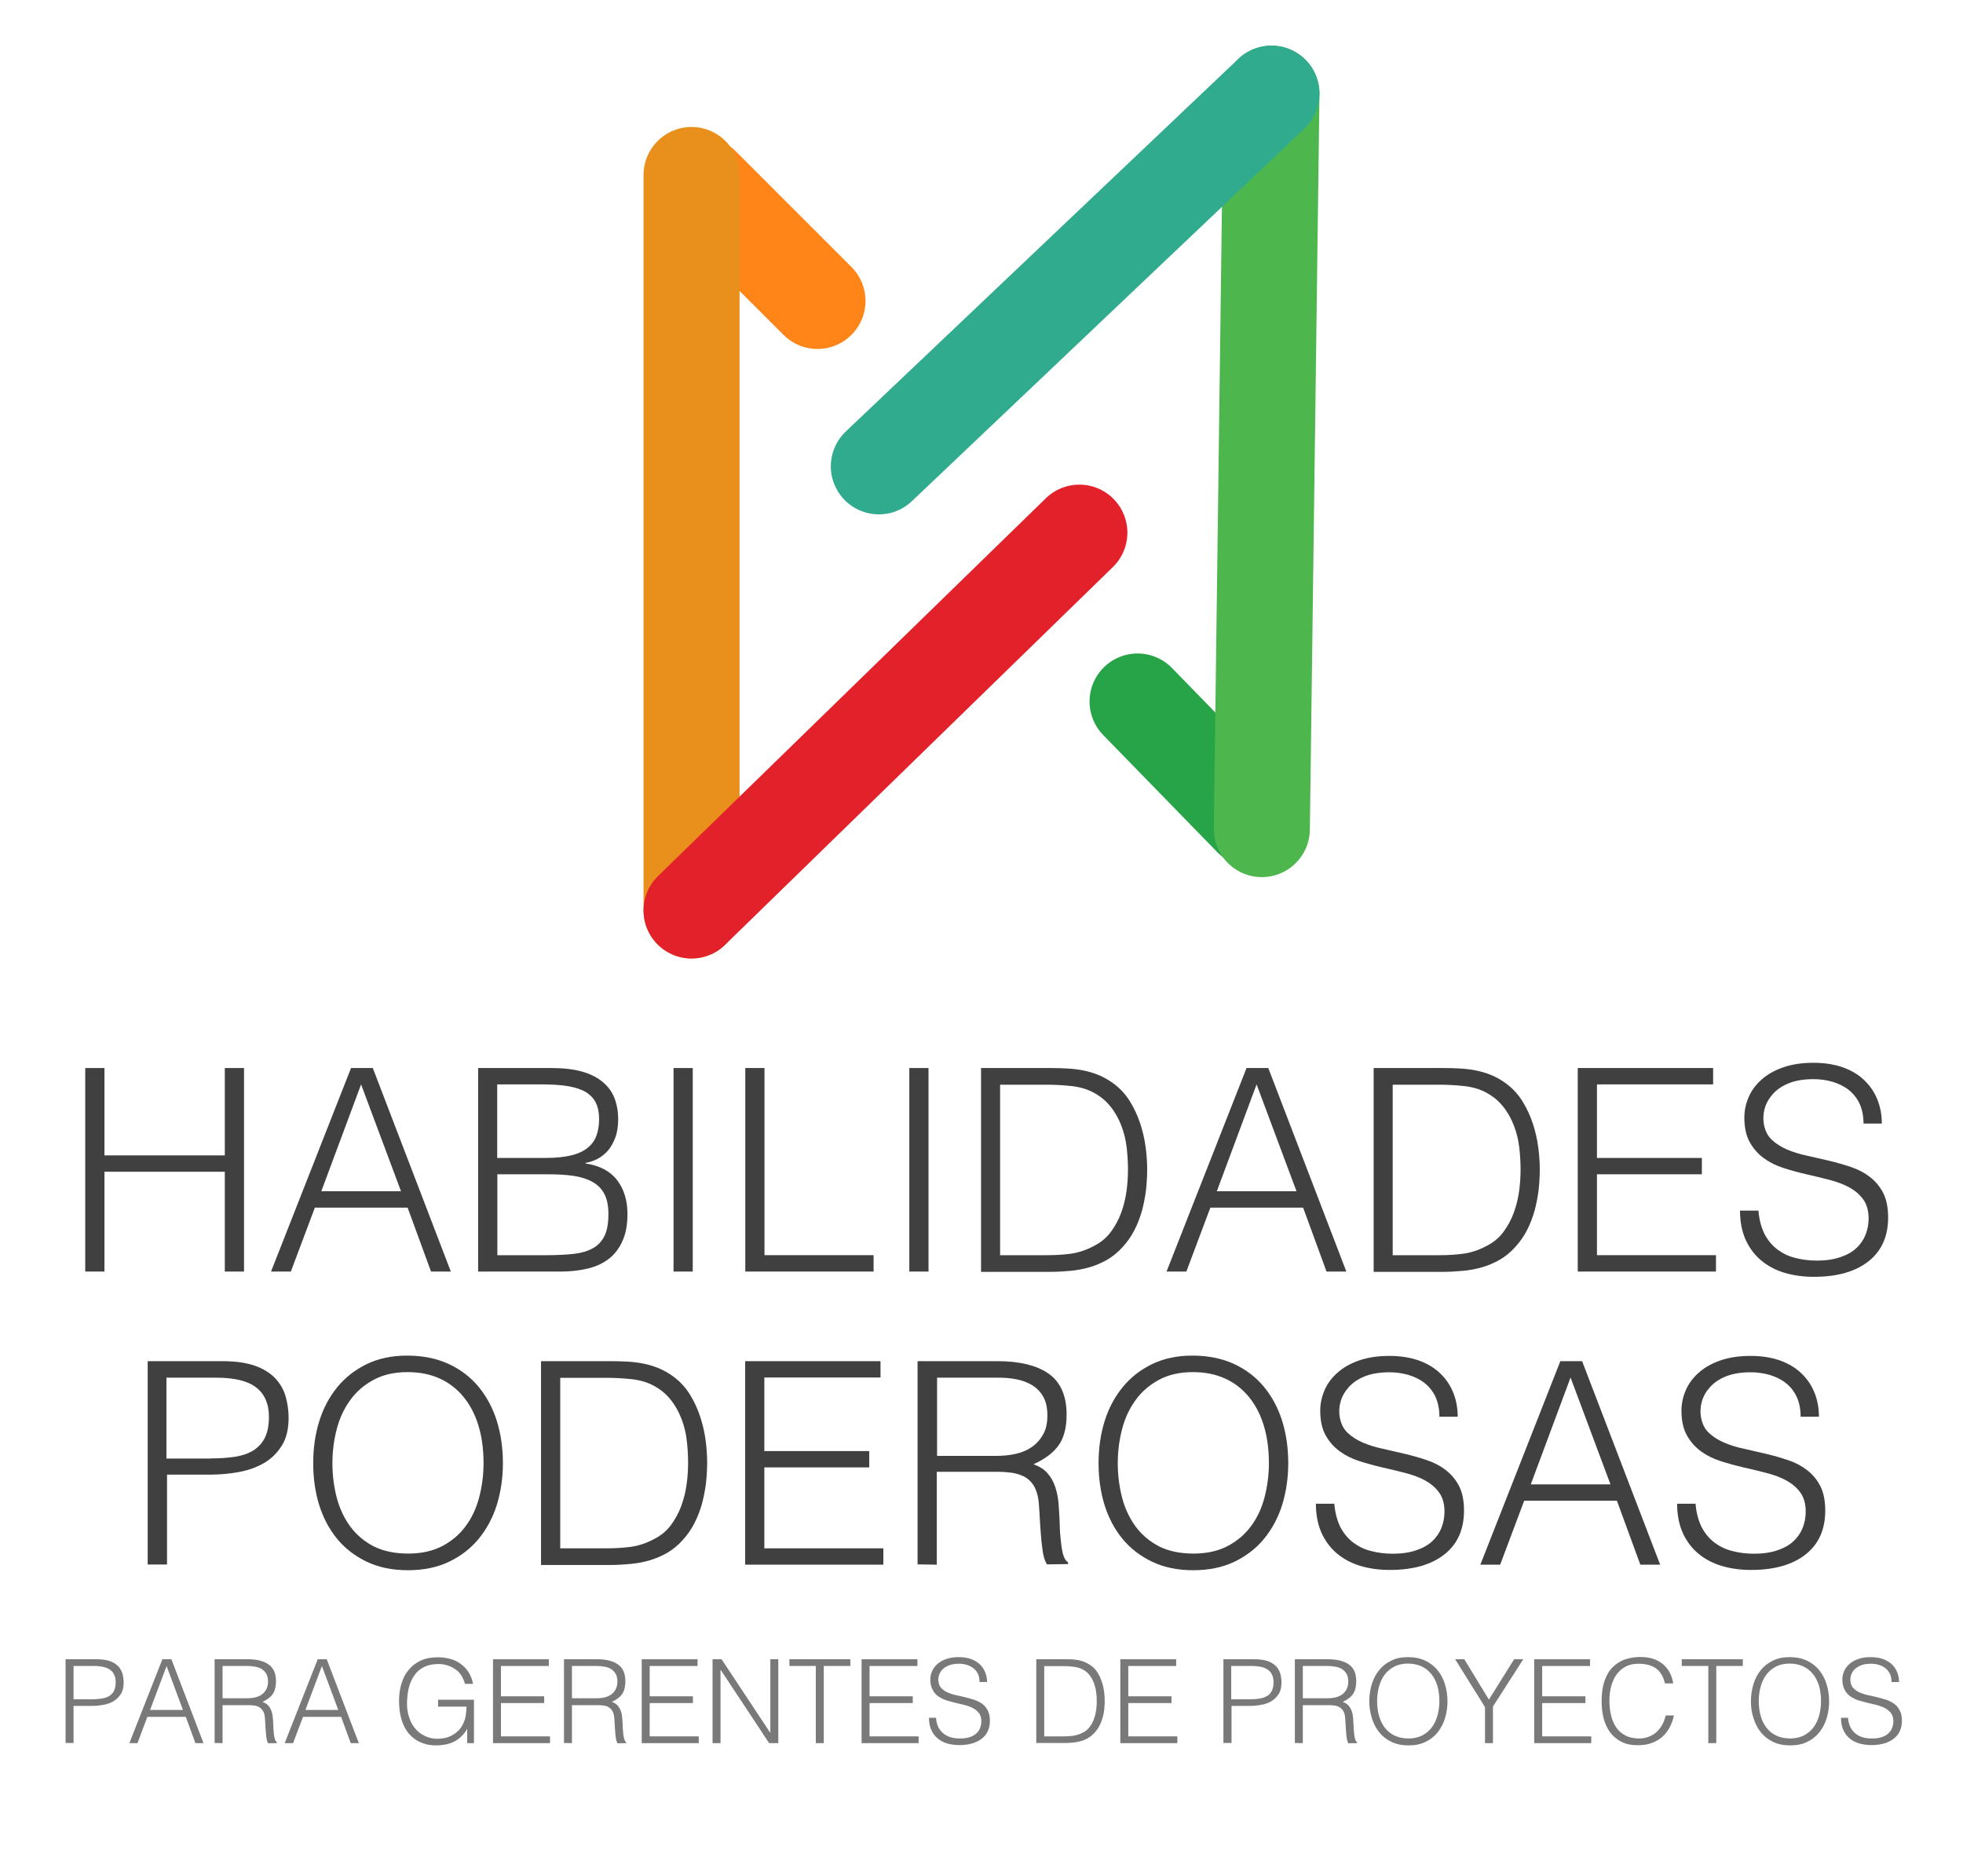 <?xml version="1.0" encoding="utf-8"?>
<!-- Generator: Adobe Illustrator 23.0.6, SVG Export Plug-In . SVG Version: 6.00 Build 0)  -->
<svg version="1.1" id="Capa_1" xmlns="http://www.w3.org/2000/svg" xmlns:xlink="http://www.w3.org/1999/xlink" x="0px" y="0px"
	 viewBox="0 0 1308 1250" style="enable-background:new 0 0 1308 1250;" xml:space="preserve">
<style type="text/css">
	.st0{fill:none;stroke:#FF8519;stroke-width:64;stroke-linecap:round;stroke-linejoin:round;stroke-miterlimit:10;}
	.st1{fill:none;stroke:#E9901C;stroke-width:64;stroke-linecap:round;stroke-linejoin:round;stroke-miterlimit:10;}
	.st2{fill:none;stroke:#E2212A;stroke-width:64;stroke-linecap:round;stroke-linejoin:round;stroke-miterlimit:10;}
	.st3{fill:none;stroke:#26A447;stroke-width:64;stroke-linecap:round;stroke-linejoin:round;stroke-miterlimit:10;}
	.st4{fill:none;stroke:#4DB74D;stroke-width:64;stroke-linecap:round;stroke-linejoin:round;stroke-miterlimit:10;}
	.st5{fill:none;stroke:#30AB8D;stroke-width:64;stroke-linecap:round;stroke-linejoin:round;stroke-miterlimit:10;}
	.st6{fill:none;stroke:#FF8519;stroke-width:88;stroke-linecap:round;stroke-linejoin:round;stroke-miterlimit:10;}
	.st7{fill:none;stroke:#E9901C;stroke-width:88;stroke-linecap:round;stroke-linejoin:round;stroke-miterlimit:10;}
	.st8{fill:none;stroke:#E2212A;stroke-width:88;stroke-linecap:round;stroke-linejoin:round;stroke-miterlimit:10;}
	.st9{fill:none;stroke:#26A447;stroke-width:88;stroke-linecap:round;stroke-linejoin:round;stroke-miterlimit:10;}
	.st10{fill:none;stroke:#4DB74D;stroke-width:88;stroke-linecap:round;stroke-linejoin:round;stroke-miterlimit:10;}
	.st11{fill:none;stroke:#30AB8D;stroke-width:88;stroke-linecap:round;stroke-linejoin:round;stroke-miterlimit:10;}
	.st12{fill:#404040;}
	.st13{fill:#7A7979;}
</style>
<g>
	<line class="st0" x1="467.5" y1="123.3" x2="544.7" y2="200.5"/>
	<line class="st1" x1="460.8" y1="606.6" x2="460.8" y2="116.6"/>
	<line class="st2" x1="719.2" y1="354.9" x2="460.8" y2="606.6"/>
	<line class="st3" x1="834.2" y1="545.6" x2="758" y2="467.4"/>
	<line class="st4" x1="847.2" y1="62.4" x2="840.8" y2="552.4"/>
	<line class="st5" x1="585.6" y1="310.7" x2="847.2" y2="62.4"/>
</g>
<g>
	<line class="st6" x1="1634.4" y1="226.4" x2="1778.2" y2="370.3"/>
	<line class="st7" x1="1621.9" y1="1127" x2="1621.9" y2="213.9"/>
	<line class="st8" x1="2103.4" y1="657.9" x2="1621.9" y2="1127"/>
	<line class="st9" x1="2317.8" y1="1013.3" x2="2175.9" y2="867.6"/>
	<line class="st10" x1="2342.1" y1="113" x2="2330.1" y2="1026"/>
	<line class="st11" x1="1854.5" y1="575.7" x2="2342.1" y2="113"/>
</g>
<g>
	<path class="st12" d="M56.8,847.2V711.6h12.8v58.2h80.2v-58.2h12.8v135.6h-12.8v-66.5H69.6v66.5H56.8z"/>
	<path class="st12" d="M180.6,847.2l53.3-135.6h14.5l52,135.6h-13.2l-15.6-42.6h-61.8l-16,42.6H180.6z M214.1,793.7h53.1l-26.6-71.2
		L214.1,793.7z"/>
	<path class="st12" d="M318.6,847.2V711.6h49c7.9,0,14.7,0.8,20.3,2.4c5.7,1.6,10.3,4,13.8,7c3.6,3,6.2,6.6,7.8,10.8
		c1.6,4.2,2.4,8.8,2.4,13.8c0,4.8-0.6,8.9-1.9,12.3c-1.3,3.5-2.9,6.3-4.9,8.7c-2,2.3-4.3,4.1-6.9,5.5c-2.6,1.3-5.2,2.2-8,2.7v0.4
		c9.4,1.4,16.4,5.1,21,11.1c4.6,6,6.9,13.6,6.9,22.6c0,7-1.1,13-3.3,17.9c-2.2,4.9-5.2,8.9-9.1,11.9c-3.9,3-8.6,5.2-14,6.5
		c-5.5,1.3-11.4,2-17.8,2H318.6z M331.4,771.5h32.4c6.7,0,12.2-0.6,16.8-1.7s8.2-2.8,10.9-5c2.8-2.2,4.7-4.9,5.9-8.1
		c1.2-3.2,1.8-6.9,1.8-11c0-4.3-0.7-7.9-2.1-10.8c-1.4-2.9-3.6-5.3-6.6-7.2c-3-1.8-6.9-3.1-11.8-4c-4.8-0.8-10.8-1.2-17.8-1.2h-29.6
		V771.5z M331.4,836.3H364c7,0,13.2-0.3,18.4-0.9c5.2-0.6,9.5-1.9,12.9-3.9c3.4-1.9,5.9-4.7,7.6-8.3c1.7-3.6,2.5-8.3,2.5-14.2
		c0-5.7-0.9-10.2-2.8-13.7c-1.9-3.5-4.6-6.1-8.1-8c-3.5-1.9-7.7-3.2-12.6-3.9c-4.9-0.7-10.4-1-16.4-1h-34.1V836.3z"/>
	<path class="st12" d="M448.8,847.2V711.6h12.8v135.6H448.8z"/>
	<path class="st12" d="M496.6,847.2V711.6h12.8v124.7h72.7v10.9H496.6z"/>
	<path class="st12" d="M605.9,847.2V711.6h12.8v135.6H605.9z"/>
	<path class="st12" d="M653.7,847.2V711.6h46.3c3.8,0,7.5,0.1,11.1,0.3c3.6,0.2,7.2,0.6,10.7,1.3c3.5,0.7,6.9,1.7,10.3,3.1
		c3.3,1.4,6.6,3.2,9.7,5.5c4.5,3.3,8.2,7.3,11.1,12c2.9,4.7,5.2,9.7,6.9,14.9c1.7,5.2,2.9,10.5,3.6,15.8c0.7,5.3,1,10.3,1,14.8
		s-0.3,9.1-0.8,13.8c-0.6,4.6-1.5,9.2-2.7,13.7c-1.3,4.5-2.9,8.7-5,12.8c-2.1,4.1-4.7,7.8-7.8,11.2c-3.1,3.5-6.6,6.3-10.3,8.5
		c-3.7,2.1-7.6,3.8-11.7,5c-4.1,1.2-8.3,2-12.7,2.4c-4.4,0.4-8.9,0.7-13.4,0.7H653.7z M666.5,836.3h30.7c5.8,0,11.2-0.3,16.3-1
		c5.1-0.7,10.3-2.4,15.5-5.2c4.5-2.3,8.2-5.3,11.1-9.2c2.9-3.9,5.2-8.1,6.9-12.7c1.7-4.6,2.9-9.4,3.6-14.4c0.7-5,1-9.9,1-14.5
		c0-4.9-0.3-9.9-0.9-15c-0.6-5.1-1.8-9.9-3.6-14.5c-1.8-4.6-4.1-8.8-7.2-12.6c-3-3.8-6.9-7-11.7-9.5c-4-2.1-8.8-3.5-14.3-4.1
		c-5.5-0.6-11.1-0.9-16.8-0.9h-30.7V836.3z"/>
	<path class="st12" d="M777.3,847.2l53.3-135.6h14.5l52,135.6h-13.2l-15.6-42.6h-61.8l-16,42.6H777.3z M810.8,793.7h53.1l-26.6-71.2
		L810.8,793.7z"/>
	<path class="st12" d="M915.3,847.2V711.6h46.3c3.8,0,7.5,0.1,11.1,0.3c3.6,0.2,7.2,0.6,10.7,1.3c3.5,0.7,6.9,1.7,10.3,3.1
		c3.3,1.4,6.6,3.2,9.7,5.5c4.5,3.3,8.2,7.3,11.1,12c2.9,4.7,5.2,9.7,6.9,14.9c1.7,5.2,2.9,10.5,3.6,15.8c0.7,5.3,1,10.3,1,14.8
		s-0.3,9.1-0.8,13.8c-0.6,4.6-1.5,9.2-2.7,13.7c-1.3,4.5-2.9,8.7-5,12.8c-2.1,4.1-4.7,7.8-7.8,11.2c-3.1,3.5-6.6,6.3-10.3,8.5
		c-3.7,2.1-7.6,3.8-11.7,5c-4.1,1.2-8.3,2-12.7,2.4c-4.4,0.4-8.9,0.7-13.4,0.7H915.3z M928.1,836.3h30.7c5.8,0,11.2-0.3,16.3-1
		c5.1-0.7,10.3-2.4,15.5-5.2c4.5-2.3,8.2-5.3,11.1-9.2c2.9-3.9,5.2-8.1,6.9-12.7c1.7-4.6,2.9-9.4,3.6-14.4c0.7-5,1-9.9,1-14.5
		c0-4.9-0.3-9.9-0.9-15c-0.6-5.1-1.8-9.9-3.6-14.5c-1.8-4.6-4.1-8.8-7.2-12.6c-3-3.8-6.9-7-11.7-9.5c-4-2.1-8.8-3.5-14.3-4.1
		c-5.5-0.6-11.1-0.9-16.8-0.9h-30.7V836.3z"/>
	<path class="st12" d="M1051.3,847.2V711.6h90.2v10.9h-77.4v49h69.9v10.9h-69.9v53.9h79.3v10.9H1051.3z"/>
	<path class="st12" d="M1171.7,806.7c0.5,6,1.9,11.1,4,15.4c2.2,4.2,5,7.6,8.5,10.3c3.5,2.6,7.4,4.6,12,5.7
		c4.5,1.2,9.4,1.8,14.5,1.8c6,0,11.2-0.8,15.6-2.3c4.4-1.5,8-3.5,10.7-6.1c2.8-2.6,4.8-5.6,6.1-8.9s2-7,2-10.7
		c0-5.3-1.2-9.5-3.6-12.8c-2.4-3.3-5.5-5.9-9.3-8c-3.8-2.1-8.2-3.7-13.2-5c-5-1.3-10-2.5-15.3-3.7c-5.2-1.2-10.3-2.6-15.3-4.2
		c-5-1.6-9.4-3.8-13.2-6.6c-3.8-2.8-6.9-6.3-9.3-10.6c-2.4-4.3-3.6-9.8-3.6-16.5c0-4.6,1-9.2,2.9-13.6c1.9-4.4,4.8-8.3,8.7-11.7
		c3.8-3.4,8.6-6.1,14.4-8.1c5.8-2,12.4-3,20-3c7.7,0,14.3,1.1,20.1,3.2c5.7,2.1,10.5,5.1,14.2,8.8c3.8,3.7,6.6,8,8.5,12.9
		c1.9,4.9,2.8,10.1,2.8,15.6h-12.2c0-5.1-0.9-9.6-2.7-13.4c-1.8-3.8-4.3-6.8-7.4-9.2c-3.1-2.4-6.7-4.1-10.7-5.3
		c-4-1.1-8.2-1.7-12.4-1.7c-6.5,0-12,0.9-16.5,2.7c-4.5,1.8-8,4.2-10.6,7.1c-2.6,2.9-4.5,6.1-5.5,9.6c-1,3.5-1.2,7-0.6,10.5
		c0.8,4.4,2.5,7.9,5.3,10.5c2.8,2.6,6.2,4.8,10.2,6.5c4,1.7,8.4,3.1,13.3,4.1c4.8,1.1,9.8,2.2,14.8,3.4c5,1.2,9.9,2.6,14.6,4.2
		c4.7,1.6,8.9,3.8,12.5,6.6c3.6,2.8,6.6,6.3,8.8,10.6c2.2,4.3,3.3,9.8,3.3,16.3c0,12.6-4.3,22.3-13,29.2
		c-8.7,6.9-20.8,10.4-36.5,10.4c-7,0-13.6-0.9-19.6-2.7c-6-1.8-11.2-4.6-15.6-8.3c-4.4-3.7-7.8-8.3-10.3-13.8
		c-2.4-5.5-3.7-11.9-3.7-19.3H1171.7z"/>
</g>
<g>
	<path class="st12" d="M98.4,1042.5V906.9h49.5c8.8,0,16,1,21.8,3c5.7,2,10.2,4.8,13.6,8.3c3.3,3.5,5.7,7.6,7,12.1
		c1.3,4.6,2,9.4,2,14.4c0,7.5-1.5,13.8-4.6,18.6c-3.1,4.9-7.1,8.8-12,11.6s-10.5,4.8-16.7,5.9c-6.2,1.1-12.5,1.7-18.7,1.7h-29v59.9
		H98.4z M140.5,971.7c6,0,11.4-0.4,16.2-1.1c4.8-0.8,8.8-2.2,12.1-4.2c3.3-2.1,5.9-4.9,7.7-8.5c1.8-3.6,2.7-8.3,2.7-14
		c0-8.5-2.8-15-8.4-19.4c-5.6-4.4-14.5-6.6-26.7-6.6h-33.2v53.9H140.5z"/>
	<path class="st12" d="M208.7,974.9c0-9.9,1.3-19.2,4-27.9c2.7-8.7,6.7-16.2,12-22.7c5.3-6.5,11.8-11.6,19.6-15.4
		c7.8-3.8,16.8-5.7,26.9-5.7c10.5,0,19.8,1.9,27.8,5.6c8,3.7,14.6,8.8,20,15.3c5.3,6.5,9.4,14.1,12.1,22.8c2.7,8.7,4,18.1,4,28
		c0,9.8-1.4,19-4,27.6c-2.7,8.6-6.7,16.1-12,22.6c-5.3,6.5-11.9,11.6-19.8,15.4c-7.9,3.8-17.1,5.7-27.5,5.7
		c-10.4,0-19.6-1.9-27.5-5.7c-7.9-3.8-14.5-8.9-19.8-15.4c-5.3-6.5-9.2-14-11.9-22.6C210,993.9,208.7,984.7,208.7,974.9z
		 M272,1035.1c8.8,0,16.4-1.7,22.7-5c6.3-3.3,11.6-7.8,15.6-13.3c4.1-5.5,7.1-11.9,9-19.2c1.9-7.3,2.9-14.9,2.9-22.8
		c0-9.4-1.2-17.9-3.5-25.3c-2.3-7.5-5.7-13.8-10.1-19.1c-4.4-5.3-9.7-9.3-16-12.1c-6.3-2.8-13.3-4.1-21.1-4.1
		c-8.7,0-16.2,1.7-22.5,5.1c-6.3,3.4-11.6,7.9-15.6,13.5c-4.1,5.6-7.1,12-9,19.3c-1.9,7.3-2.9,14.9-2.9,22.8c0,8,1,15.7,2.9,23
		c1.9,7.3,5,13.7,9,19.2c4.1,5.5,9.3,9.9,15.6,13.2C255.5,1033.5,263.1,1035.1,272,1035.1z"/>
	<path class="st12" d="M360.5,1042.5V906.9h46.3c3.8,0,7.5,0.1,11.1,0.3c3.6,0.2,7.2,0.6,10.7,1.3c3.5,0.7,6.9,1.7,10.3,3.1
		c3.3,1.4,6.6,3.2,9.7,5.5c4.5,3.3,8.2,7.3,11.1,12c2.9,4.7,5.2,9.7,6.9,14.9c1.7,5.2,2.9,10.5,3.6,15.8c0.7,5.3,1,10.3,1,14.8
		s-0.3,9.1-0.8,13.8c-0.6,4.6-1.5,9.2-2.7,13.7c-1.3,4.5-2.9,8.7-5,12.8c-2.1,4.1-4.7,7.8-7.8,11.2c-3.1,3.5-6.6,6.3-10.3,8.5
		c-3.7,2.1-7.6,3.8-11.7,5c-4.1,1.2-8.3,2-12.7,2.4c-4.4,0.4-8.9,0.7-13.4,0.7H360.5z M373.4,1031.6h30.7c5.8,0,11.2-0.3,16.3-1
		c5.1-0.7,10.3-2.4,15.5-5.2c4.5-2.3,8.2-5.3,11.1-9.2c2.9-3.9,5.2-8.1,6.9-12.7c1.7-4.6,2.9-9.4,3.6-14.4c0.7-5,1-9.9,1-14.5
		c0-4.9-0.3-9.9-0.9-15c-0.6-5.1-1.8-9.9-3.6-14.5c-1.8-4.6-4.1-8.8-7.2-12.6c-3-3.8-6.9-7-11.7-9.5c-4-2.1-8.8-3.5-14.3-4.1
		c-5.5-0.6-11.1-0.9-16.8-0.9h-30.7V1031.6z"/>
	<path class="st12" d="M496.5,1042.5V906.9h90.2v10.9h-77.4v49h69.9v10.9h-69.9v53.9h79.3v10.9H496.5z"/>
	<path class="st12" d="M624.2,980.9v61.6l-12.8-0.2V906.9h53.1c14.9,0,26.4,2.8,34.3,8.4c7.9,5.6,11.9,14.7,11.9,27.2
		c0,8.5-1.7,15.3-5.2,20.3c-3.5,5-9.1,9.3-16.9,12.8c4,1.4,7.2,3.4,9.4,6c2.3,2.6,4,5.7,5.1,9s1.9,7,2.2,10.7
		c0.3,3.8,0.5,7.4,0.7,10.9c0.1,5.2,0.3,9.4,0.7,12.8c0.3,3.4,0.7,6.2,1.1,8.3c0.4,2.1,1,3.8,1.6,5c0.6,1.2,1.4,2.1,2.3,2.7v1.1
		l-14.1,0.2c-1.4-2.3-2.4-5.4-2.9-9.4c-0.6-4-1-8.2-1.3-12.6c-0.3-4.4-0.6-8.7-0.8-12.8s-0.5-7.5-1-10.2c-0.8-3.6-2-6.6-3.7-8.8
		c-1.7-2.2-3.7-3.9-6.1-5c-2.4-1.1-5.1-1.9-8-2.3c-3-0.4-6-0.6-9.1-0.6H624.2z M664.2,970c4.8,0,9.2-0.5,13.3-1.5
		c4.1-1,7.6-2.6,10.6-4.8c3-2.2,5.4-5,7.2-8.4c1.8-3.4,2.6-7.5,2.6-12.2c0-5-0.9-9.2-2.7-12.4c-1.8-3.3-4.3-5.8-7.3-7.7
		c-3.1-1.9-6.6-3.2-10.5-4c-4-0.8-8.1-1.1-12.3-1.1h-40.7V970H664.2z"/>
	<path class="st12" d="M732,974.9c0-9.9,1.3-19.2,4-27.9c2.7-8.7,6.7-16.2,12-22.7c5.3-6.5,11.8-11.6,19.6-15.4
		c7.8-3.8,16.8-5.7,26.9-5.7c10.5,0,19.8,1.9,27.8,5.6c8,3.7,14.6,8.8,20,15.3c5.3,6.5,9.4,14.1,12.1,22.8c2.7,8.7,4,18.1,4,28
		c0,9.8-1.4,19-4,27.6c-2.7,8.6-6.7,16.1-12,22.6c-5.3,6.5-11.9,11.6-19.8,15.4c-7.9,3.8-17.1,5.7-27.5,5.7
		c-10.4,0-19.6-1.9-27.5-5.7c-7.9-3.8-14.5-8.9-19.8-15.4c-5.3-6.5-9.2-14-11.9-22.6C733.3,993.9,732,984.7,732,974.9z
		 M795.3,1035.1c8.8,0,16.4-1.7,22.7-5c6.3-3.3,11.6-7.8,15.6-13.3c4.1-5.5,7.1-11.9,9-19.2c1.9-7.3,2.9-14.9,2.9-22.8
		c0-9.4-1.2-17.9-3.5-25.3c-2.3-7.5-5.7-13.8-10.1-19.1c-4.4-5.3-9.7-9.3-16-12.1c-6.3-2.8-13.3-4.1-21.1-4.1
		c-8.7,0-16.2,1.7-22.5,5.1c-6.3,3.4-11.6,7.9-15.6,13.5c-4.1,5.6-7.1,12-9,19.3c-1.9,7.3-2.9,14.9-2.9,22.8c0,8,1,15.7,2.9,23
		c1.9,7.3,5,13.7,9,19.2c4.1,5.5,9.3,9.9,15.6,13.2C778.7,1033.5,786.3,1035.1,795.3,1035.1z"/>
	<path class="st12" d="M889.1,1002c0.5,6,1.9,11.1,4,15.4c2.2,4.2,5,7.6,8.5,10.3c3.5,2.6,7.4,4.6,12,5.7c4.5,1.2,9.4,1.8,14.5,1.8
		c6,0,11.2-0.8,15.6-2.3c4.4-1.5,8-3.5,10.7-6.1c2.8-2.6,4.8-5.6,6.1-8.9c1.3-3.4,2-7,2-10.7c0-5.3-1.2-9.5-3.6-12.8
		c-2.4-3.3-5.5-5.9-9.3-8c-3.8-2.1-8.2-3.7-13.2-5c-5-1.3-10-2.5-15.3-3.7c-5.2-1.2-10.3-2.6-15.3-4.2c-5-1.6-9.4-3.8-13.2-6.6
		c-3.8-2.8-6.9-6.3-9.3-10.6c-2.4-4.3-3.6-9.8-3.6-16.5c0-4.6,1-9.2,2.9-13.6c1.9-4.4,4.8-8.3,8.7-11.7c3.8-3.4,8.6-6.1,14.4-8.1
		c5.8-2,12.4-3,20-3c7.7,0,14.3,1.1,20.1,3.2c5.7,2.1,10.5,5.1,14.2,8.8c3.8,3.7,6.6,8,8.5,12.9c1.9,4.9,2.8,10.1,2.8,15.6h-12.2
		c0-5.1-0.9-9.6-2.7-13.4c-1.8-3.8-4.3-6.8-7.4-9.2c-3.1-2.4-6.7-4.1-10.7-5.3c-4-1.1-8.2-1.7-12.4-1.7c-6.5,0-12,0.9-16.5,2.7
		c-4.5,1.8-8,4.2-10.6,7.1c-2.6,2.9-4.5,6.1-5.5,9.6c-1,3.5-1.2,7-0.6,10.5c0.8,4.4,2.5,7.9,5.3,10.5c2.8,2.6,6.2,4.8,10.2,6.5
		c4,1.7,8.4,3.1,13.3,4.1c4.8,1.1,9.8,2.2,14.8,3.4c5,1.2,9.9,2.6,14.6,4.2c4.7,1.6,8.9,3.8,12.5,6.6c3.6,2.8,6.6,6.3,8.8,10.6
		c2.2,4.3,3.3,9.8,3.3,16.3c0,12.6-4.3,22.3-13,29.2c-8.7,6.9-20.8,10.4-36.5,10.4c-7,0-13.6-0.9-19.6-2.7c-6-1.8-11.2-4.6-15.6-8.3
		c-4.4-3.7-7.8-8.3-10.3-13.8c-2.4-5.5-3.7-11.9-3.7-19.3H889.1z"/>
	<path class="st12" d="M986.4,1042.5l53.3-135.6h14.5l52,135.6h-13.2l-15.6-42.6h-61.8l-16,42.6H986.4z M1020,989h53.1l-26.6-71.2
		L1020,989z"/>
	<path class="st12" d="M1129.8,1002c0.5,6,1.9,11.1,4,15.4c2.2,4.2,5,7.6,8.5,10.3c3.5,2.6,7.4,4.6,12,5.7c4.5,1.2,9.4,1.8,14.5,1.8
		c6,0,11.2-0.8,15.6-2.3c4.4-1.5,8-3.5,10.7-6.1c2.8-2.6,4.8-5.6,6.1-8.9s2-7,2-10.7c0-5.3-1.2-9.5-3.6-12.8c-2.4-3.3-5.5-5.9-9.3-8
		c-3.8-2.1-8.2-3.7-13.2-5c-5-1.3-10-2.5-15.3-3.7c-5.2-1.2-10.3-2.6-15.3-4.2c-5-1.6-9.4-3.8-13.2-6.6c-3.8-2.8-6.9-6.3-9.3-10.6
		c-2.4-4.3-3.6-9.8-3.6-16.5c0-4.6,1-9.2,2.9-13.6c1.9-4.4,4.8-8.3,8.7-11.7c3.8-3.4,8.6-6.1,14.4-8.1c5.8-2,12.4-3,20-3
		c7.7,0,14.3,1.1,20.1,3.2c5.7,2.1,10.5,5.1,14.2,8.8c3.8,3.7,6.6,8,8.5,12.9s2.8,10.1,2.8,15.6h-12.2c0-5.1-0.9-9.6-2.7-13.4
		c-1.8-3.8-4.3-6.8-7.4-9.2c-3.1-2.4-6.7-4.1-10.7-5.3c-4-1.1-8.2-1.7-12.4-1.7c-6.5,0-12,0.9-16.5,2.7c-4.5,1.8-8,4.2-10.6,7.1
		c-2.6,2.9-4.5,6.1-5.5,9.6c-1,3.5-1.2,7-0.6,10.5c0.8,4.4,2.5,7.9,5.3,10.5c2.8,2.6,6.2,4.8,10.2,6.5c4,1.7,8.4,3.1,13.3,4.1
		c4.8,1.1,9.8,2.2,14.8,3.4c5,1.2,9.9,2.6,14.6,4.2c4.7,1.6,8.9,3.8,12.5,6.6c3.6,2.8,6.6,6.3,8.8,10.6c2.2,4.3,3.3,9.8,3.3,16.3
		c0,12.6-4.3,22.3-13,29.2c-8.7,6.9-20.8,10.4-36.5,10.4c-7,0-13.6-0.9-19.6-2.7c-6-1.8-11.2-4.6-15.6-8.3
		c-4.4-3.7-7.8-8.3-10.3-13.8c-2.4-5.5-3.7-11.9-3.7-19.3H1129.8z"/>
</g>
<g>
	<path class="st13" d="M43.7,1161.4v-55.9h20.4c3.6,0,6.6,0.4,9,1.2c2.4,0.8,4.2,2,5.6,3.4c1.4,1.4,2.3,3.1,2.9,5
		c0.5,1.9,0.8,3.9,0.8,5.9c0,3.1-0.6,5.7-1.9,7.7c-1.3,2-2.9,3.6-4.9,4.8c-2,1.2-4.3,2-6.9,2.4c-2.6,0.5-5.1,0.7-7.7,0.7H49v24.7
		H43.7z M61.1,1132.2c2.5,0,4.7-0.2,6.7-0.5c2-0.3,3.6-0.9,5-1.7s2.4-2,3.2-3.5c0.7-1.5,1.1-3.4,1.1-5.8c0-3.5-1.2-6.2-3.5-8
		c-2.3-1.8-6-2.7-11-2.7H49v22.2H61.1z"/>
	<path class="st13" d="M86.2,1161.4l22-55.9h6l21.4,55.9h-5.4l-6.4-17.5H98.2l-6.6,17.5H86.2z M100,1139.3h21.9L111,1110L100,1139.3
		z"/>
	<path class="st13" d="M148.3,1136v25.4l-5.3-0.1v-55.8h21.9c6.2,0,10.9,1.2,14.1,3.5c3.3,2.3,4.9,6,4.9,11.2c0,3.5-0.7,6.3-2.1,8.4
		c-1.4,2.1-3.7,3.8-6.9,5.3c1.7,0.6,2.9,1.4,3.9,2.5s1.6,2.3,2.1,3.7c0.5,1.4,0.8,2.9,0.9,4.4c0.1,1.6,0.2,3.1,0.3,4.5
		c0.1,2.1,0.1,3.9,0.3,5.3c0.1,1.4,0.3,2.5,0.5,3.4c0.2,0.9,0.4,1.6,0.7,2.1c0.3,0.5,0.6,0.9,0.9,1.1v0.5l-5.8,0.1
		c-0.6-0.9-1-2.2-1.2-3.9c-0.2-1.7-0.4-3.4-0.5-5.2c-0.1-1.8-0.2-3.6-0.3-5.3c-0.1-1.7-0.2-3.1-0.4-4.2c-0.3-1.5-0.8-2.7-1.5-3.6
		c-0.7-0.9-1.5-1.6-2.5-2.1c-1-0.5-2.1-0.8-3.3-0.9c-1.2-0.2-2.5-0.2-3.8-0.2H148.3z M164.7,1131.5c2,0,3.8-0.2,5.5-0.6
		c1.7-0.4,3.1-1.1,4.4-2c1.2-0.9,2.2-2.1,2.9-3.5c0.7-1.4,1.1-3.1,1.1-5c0-2.1-0.4-3.8-1.1-5.1c-0.8-1.3-1.8-2.4-3-3.2
		c-1.3-0.8-2.7-1.3-4.3-1.6c-1.6-0.3-3.3-0.5-5.1-0.5h-16.8v21.5H164.7z"/>
	<path class="st13" d="M189.7,1161.4l22-55.9h6l21.4,55.9h-5.4l-6.4-17.5h-25.4l-6.6,17.5H189.7z M203.5,1139.3h21.9l-10.9-29.3
		L203.5,1139.3z"/>
	<path class="st13" d="M291.9,1137v-4.5h23.9v28.9h-4.5v-9.5c-1,1.7-2.1,3.2-3.4,4.5c-1.3,1.4-2.7,2.5-4.4,3.5
		c-1.7,1-3.6,1.7-5.7,2.2c-2.2,0.5-4.6,0.8-7.4,0.8c-3.5,0-6.8-0.6-9.8-1.9c-3-1.2-5.6-3.1-7.8-5.5c-2.2-2.5-3.9-5.5-5.1-9.3
		c-1.2-3.7-1.8-8.1-1.8-13c0-4.1,0.5-7.9,1.6-11.4c1-3.5,2.6-6.6,4.8-9.2c2.1-2.6,4.8-4.7,8.1-6.2c3.2-1.5,7-2.2,11.4-2.2
		c2.9,0,5.7,0.4,8.3,1.1c2.6,0.7,4.9,1.8,6.9,3.3c2,1.5,3.8,3.3,5.2,5.5c1.4,2.2,2.4,4.8,3,7.8h-5.4c-0.5-2.1-1.3-3.9-2.4-5.6
		c-1.1-1.7-2.4-3-4-4.1c-1.6-1.1-3.3-2-5.2-2.6c-1.9-0.6-3.9-0.9-6-0.9c-3.7,0-6.8,0.6-9.5,1.9s-4.8,3.1-6.5,5.5
		c-1.7,2.4-3,5.2-3.8,8.5c-0.8,3.3-1.2,6.9-1.2,10.8c0,3.1,0.5,6.1,1.4,8.8c0.9,2.8,2.2,5.2,4,7.4c1.7,2.1,3.9,3.8,6.4,5
		c2.5,1.2,5.4,1.9,8.6,1.9c1.5,0,3.1-0.2,4.7-0.5c1.6-0.3,3.2-0.9,4.7-1.7c1.5-0.8,2.9-1.8,4.2-3c1.3-1.2,2.4-2.8,3.3-4.6
		c0.9-1.8,1.5-3.6,1.8-5.5c0.3-1.9,0.5-3.9,0.6-6.1H291.9z"/>
	<path class="st13" d="M328.5,1161.4v-55.9h37.2v4.5h-31.9v20.2h28.8v4.5h-28.8v22.2h32.7v4.5H328.5z"/>
	<path class="st13" d="M381.1,1136v25.4l-5.3-0.1v-55.8h21.9c6.2,0,10.9,1.2,14.1,3.5c3.3,2.3,4.9,6,4.9,11.2c0,3.5-0.7,6.3-2.1,8.4
		c-1.4,2.1-3.7,3.8-6.9,5.3c1.7,0.6,2.9,1.4,3.9,2.5c0.9,1.1,1.6,2.3,2.1,3.7c0.5,1.4,0.8,2.9,0.9,4.4c0.1,1.6,0.2,3.1,0.3,4.5
		c0.1,2.1,0.1,3.9,0.3,5.3c0.1,1.4,0.3,2.5,0.5,3.4c0.2,0.9,0.4,1.6,0.7,2.1c0.3,0.5,0.6,0.9,0.9,1.1v0.5l-5.8,0.1
		c-0.6-0.9-1-2.2-1.2-3.9c-0.2-1.7-0.4-3.4-0.5-5.2c-0.1-1.8-0.2-3.6-0.3-5.3c-0.1-1.7-0.2-3.1-0.4-4.2c-0.3-1.5-0.8-2.7-1.5-3.6
		c-0.7-0.9-1.5-1.6-2.5-2.1c-1-0.5-2.1-0.8-3.3-0.9c-1.2-0.2-2.5-0.2-3.8-0.2H381.1z M397.5,1131.5c2,0,3.8-0.2,5.5-0.6
		s3.1-1.1,4.4-2c1.2-0.9,2.2-2.1,2.9-3.5c0.7-1.4,1.1-3.1,1.1-5c0-2.1-0.4-3.8-1.1-5.1c-0.8-1.3-1.8-2.4-3-3.2
		c-1.3-0.8-2.7-1.3-4.3-1.6c-1.6-0.3-3.3-0.5-5.1-0.5h-16.8v21.5H397.5z"/>
	<path class="st13" d="M427.6,1161.4v-55.9h37.2v4.5h-31.9v20.2h28.8v4.5h-28.8v22.2h32.7v4.5H427.6z"/>
	<path class="st13" d="M480.3,1112.7h-0.2v48.7h-5.3v-55.9h6l32.3,48.8h0.2v-48.8h5.3v55.9h-6.1L480.3,1112.7z"/>
	<path class="st13" d="M526,1105.5h40.6v4.5h-17.7v51.4h-5.3V1110H526V1105.5z"/>
	<path class="st13" d="M574.1,1161.4v-55.9h37.2v4.5h-31.9v20.2h28.8v4.5h-28.8v22.2h32.7v4.5H574.1z"/>
	<path class="st13" d="M623.7,1144.7c0.2,2.5,0.8,4.6,1.7,6.3c0.9,1.7,2.1,3.1,3.5,4.2c1.4,1.1,3.1,1.9,4.9,2.4
		c1.9,0.5,3.9,0.7,6,0.7c2.5,0,4.6-0.3,6.4-0.9c1.8-0.6,3.3-1.5,4.4-2.5c1.1-1.1,2-2.3,2.5-3.7s0.8-2.9,0.8-4.4
		c0-2.2-0.5-3.9-1.5-5.3c-1-1.3-2.3-2.4-3.8-3.3c-1.6-0.9-3.4-1.5-5.4-2.1c-2-0.5-4.1-1-6.3-1.5c-2.1-0.5-4.2-1.1-6.3-1.7
		c-2-0.7-3.9-1.6-5.4-2.7c-1.6-1.1-2.9-2.6-3.8-4.4c-1-1.8-1.5-4-1.5-6.8c0-1.9,0.4-3.8,1.2-5.6c0.8-1.8,2-3.4,3.6-4.8
		c1.6-1.4,3.6-2.5,5.9-3.3c2.4-0.8,5.1-1.2,8.2-1.2c3.2,0,5.9,0.4,8.3,1.3c2.4,0.9,4.3,2.1,5.9,3.6s2.7,3.3,3.5,5.3
		c0.8,2,1.2,4.2,1.2,6.4h-5c0-2.1-0.4-4-1.1-5.5c-0.8-1.6-1.8-2.8-3.1-3.8c-1.3-1-2.8-1.7-4.4-2.2c-1.7-0.5-3.4-0.7-5.1-0.7
		c-2.7,0-5,0.4-6.8,1.1c-1.8,0.8-3.3,1.7-4.4,2.9c-1.1,1.2-1.8,2.5-2.2,4c-0.4,1.4-0.5,2.9-0.2,4.3c0.3,1.8,1,3.3,2.2,4.3
		c1.1,1.1,2.5,2,4.2,2.7c1.7,0.7,3.5,1.3,5.5,1.7c2,0.4,4,0.9,6.1,1.4c2.1,0.5,4.1,1.1,6,1.7c1.9,0.7,3.7,1.6,5.2,2.7
		c1.5,1.1,2.7,2.6,3.6,4.4c0.9,1.8,1.4,4,1.4,6.7c0,5.2-1.8,9.2-5.4,12c-3.6,2.8-8.6,4.3-15,4.3c-2.9,0-5.6-0.4-8.1-1.1
		s-4.6-1.9-6.4-3.4c-1.8-1.5-3.2-3.4-4.2-5.7c-1-2.2-1.5-4.9-1.5-8H623.7z"/>
	<path class="st13" d="M690.5,1161.4v-55.9h19.1c1.6,0,3.1,0,4.6,0.1c1.5,0.1,3,0.3,4.4,0.5c1.4,0.3,2.9,0.7,4.2,1.3
		c1.4,0.6,2.7,1.3,4,2.2c1.9,1.3,3.4,3,4.6,4.9c1.2,1.9,2.1,4,2.8,6.1c0.7,2.1,1.2,4.3,1.5,6.5c0.3,2.2,0.4,4.2,0.4,6.1
		c0,1.9-0.1,3.8-0.3,5.7c-0.2,1.9-0.6,3.8-1.1,5.6c-0.5,1.8-1.2,3.6-2.1,5.3s-1.9,3.2-3.2,4.6c-1.3,1.4-2.7,2.6-4.2,3.5
		c-1.5,0.9-3.1,1.6-4.8,2.1c-1.7,0.5-3.4,0.8-5.2,1c-1.8,0.2-3.6,0.3-5.5,0.3H690.5z M695.8,1156.9h12.6c2.4,0,4.6-0.1,6.7-0.4
		c2.1-0.3,4.2-1,6.4-2.1c1.9-0.9,3.4-2.2,4.6-3.8c1.2-1.6,2.1-3.3,2.8-5.2s1.2-3.9,1.5-5.9c0.3-2.1,0.4-4.1,0.4-6
		c0-2-0.1-4.1-0.4-6.2c-0.3-2.1-0.8-4.1-1.5-6c-0.7-1.9-1.7-3.6-2.9-5.2c-1.2-1.6-2.8-2.9-4.8-3.9c-1.7-0.9-3.6-1.4-5.9-1.7
		c-2.3-0.3-4.6-0.4-6.9-0.4h-12.6V1156.9z"/>
	<path class="st13" d="M746.5,1161.4v-55.9h37.2v4.5h-31.9v20.2h28.8v4.5h-28.8v22.2h32.7v4.5H746.5z"/>
	<path class="st13" d="M815.2,1161.4v-55.9h20.4c3.6,0,6.6,0.4,9,1.2c2.4,0.8,4.2,2,5.6,3.4c1.4,1.4,2.3,3.1,2.9,5
		c0.5,1.9,0.8,3.9,0.8,5.9c0,3.1-0.6,5.7-1.9,7.7c-1.3,2-2.9,3.6-4.9,4.8c-2,1.2-4.3,2-6.9,2.4c-2.6,0.5-5.1,0.7-7.7,0.7h-11.9v24.7
		H815.2z M832.6,1132.2c2.5,0,4.7-0.2,6.7-0.5c2-0.3,3.6-0.9,5-1.7s2.4-2,3.2-3.5c0.7-1.5,1.1-3.4,1.1-5.8c0-3.5-1.2-6.2-3.5-8
		c-2.3-1.8-6-2.7-11-2.7h-13.7v22.2H832.6z"/>
	<path class="st13" d="M868.1,1136v25.4l-5.3-0.1v-55.8h21.9c6.2,0,10.9,1.2,14.1,3.5c3.3,2.3,4.9,6,4.9,11.2c0,3.5-0.7,6.3-2.1,8.4
		c-1.4,2.1-3.7,3.8-6.9,5.3c1.7,0.6,2.9,1.4,3.9,2.5c0.9,1.1,1.6,2.3,2.1,3.7c0.5,1.4,0.8,2.9,0.9,4.4c0.1,1.6,0.2,3.1,0.3,4.5
		c0.1,2.1,0.1,3.9,0.3,5.3c0.1,1.4,0.3,2.5,0.5,3.4c0.2,0.9,0.4,1.6,0.7,2.1c0.3,0.5,0.6,0.9,0.9,1.1v0.5l-5.8,0.1
		c-0.6-0.9-1-2.2-1.2-3.9c-0.2-1.7-0.4-3.4-0.5-5.2c-0.1-1.8-0.2-3.6-0.3-5.3c-0.1-1.7-0.2-3.1-0.4-4.2c-0.3-1.5-0.8-2.7-1.5-3.6
		c-0.7-0.9-1.5-1.6-2.5-2.1c-1-0.5-2.1-0.8-3.3-0.9c-1.2-0.2-2.5-0.2-3.8-0.2H868.1z M884.5,1131.5c2,0,3.8-0.2,5.5-0.6
		s3.1-1.1,4.4-2c1.2-0.9,2.2-2.1,2.9-3.5c0.7-1.4,1.1-3.1,1.1-5c0-2.1-0.4-3.8-1.1-5.1c-0.8-1.3-1.8-2.4-3-3.2
		c-1.3-0.8-2.7-1.3-4.3-1.6c-1.6-0.3-3.3-0.5-5.1-0.5h-16.8v21.5H884.5z"/>
	<path class="st13" d="M912.4,1133.5c0-4.1,0.6-7.9,1.7-11.5c1.1-3.6,2.8-6.7,4.9-9.3c2.2-2.7,4.9-4.8,8.1-6.3
		c3.2-1.6,6.9-2.3,11.1-2.3c4.3,0,8.2,0.8,11.4,2.3s6,3.6,8.2,6.3c2.2,2.7,3.9,5.8,5,9.4c1.1,3.6,1.7,7.4,1.7,11.5
		c0,4-0.6,7.8-1.7,11.4c-1.1,3.5-2.8,6.6-4.9,9.3c-2.2,2.7-4.9,4.8-8.1,6.3c-3.3,1.6-7,2.3-11.3,2.3c-4.3,0-8.1-0.8-11.3-2.3
		c-3.3-1.6-6-3.7-8.1-6.3c-2.2-2.7-3.8-5.8-4.9-9.3C913,1141.3,912.4,1137.6,912.4,1133.5z M938.5,1158.3c3.6,0,6.7-0.7,9.3-2.1
		c2.6-1.4,4.8-3.2,6.4-5.5c1.7-2.3,2.9-4.9,3.7-7.9c0.8-3,1.2-6.1,1.2-9.4c0-3.9-0.5-7.4-1.4-10.4c-1-3.1-2.3-5.7-4.2-7.9
		c-1.8-2.2-4-3.8-6.6-5c-2.6-1.1-5.5-1.7-8.7-1.7c-3.6,0-6.7,0.7-9.3,2.1c-2.6,1.4-4.8,3.2-6.4,5.5c-1.7,2.3-2.9,5-3.7,8
		c-0.8,3-1.2,6.1-1.2,9.4c0,3.3,0.4,6.5,1.2,9.5c0.8,3,2,5.6,3.7,7.9c1.7,2.3,3.8,4.1,6.4,5.4S934.8,1158.3,938.5,1158.3z"/>
	<path class="st13" d="M992.1,1132.4l16.8-26.9h6.1l-20.2,31.5v24.4h-5.3v-24l-19.9-31.9h6.1L992.1,1132.4z"/>
	<path class="st13" d="M1022.3,1161.4v-55.9h37.2v4.5h-31.9v20.2h28.8v4.5h-28.8v22.2h32.7v4.5H1022.3z"/>
	<path class="st13" d="M1109.4,1121.7c-1.1-4.8-3.1-8.1-6.1-10.2c-2.9-2-6.8-3-11.6-3c-3.4,0-6.3,0.7-8.7,2c-2.4,1.3-4.4,3.2-6,5.4
		c-1.6,2.3-2.7,4.9-3.5,7.9c-0.8,3-1.1,6.1-1.1,9.4c0,3.1,0.3,6.2,1,9.2c0.6,3,1.7,5.7,3.2,8c1.5,2.4,3.5,4.3,6.1,5.7
		c2.5,1.4,5.7,2.2,9.5,2.2c2.4,0,4.5-0.4,6.5-1.2c2-0.8,3.7-1.8,5.2-3.2c1.5-1.4,2.7-3,3.7-4.8c1-1.9,1.8-3.9,2.3-6.1h5.5
		c-0.6,2.7-1.5,5.2-2.7,7.6c-1.2,2.4-2.8,4.5-4.7,6.3c-1.9,1.8-4.3,3.2-7.1,4.3c-2.8,1.1-6,1.6-9.7,1.6c-4.3,0-8-0.8-11-2.4
		c-3.1-1.6-5.5-3.7-7.5-6.4c-1.9-2.7-3.3-5.8-4.2-9.3c-0.9-3.5-1.3-7.3-1.3-11.3c0-5.3,0.7-9.9,2-13.6c1.3-3.7,3.1-6.8,5.5-9.1
		s5.1-4.1,8.2-5.1c3.2-1.1,6.6-1.6,10.3-1.6c2.8,0,5.5,0.4,8,1.1c2.5,0.8,4.6,1.9,6.5,3.4s3.4,3.3,4.7,5.5c1.2,2.2,2.1,4.7,2.5,7.6
		H1109.4z"/>
	<path class="st13" d="M1120.7,1105.5h40.6v4.5h-17.7v51.4h-5.3V1110h-17.7V1105.5z"/>
	<path class="st13" d="M1166.7,1133.5c0-4.1,0.6-7.9,1.7-11.5c1.1-3.6,2.8-6.7,4.9-9.3c2.2-2.7,4.9-4.8,8.1-6.3
		c3.2-1.6,6.9-2.3,11.1-2.3c4.3,0,8.2,0.8,11.4,2.3s6,3.6,8.2,6.3c2.2,2.7,3.9,5.8,5,9.4c1.1,3.6,1.7,7.4,1.7,11.5
		c0,4-0.6,7.8-1.7,11.4c-1.1,3.5-2.8,6.6-4.9,9.3c-2.2,2.7-4.9,4.8-8.1,6.3c-3.3,1.6-7,2.3-11.3,2.3c-4.3,0-8.1-0.8-11.3-2.3
		c-3.3-1.6-6-3.7-8.1-6.3c-2.2-2.7-3.8-5.8-4.9-9.3C1167.2,1141.3,1166.7,1137.6,1166.7,1133.5z M1192.8,1158.3
		c3.6,0,6.7-0.7,9.3-2.1c2.6-1.4,4.8-3.2,6.4-5.5c1.7-2.3,2.9-4.9,3.7-7.9c0.8-3,1.2-6.1,1.2-9.4c0-3.9-0.5-7.4-1.4-10.4
		c-1-3.1-2.3-5.7-4.2-7.9c-1.8-2.2-4-3.8-6.6-5c-2.6-1.1-5.5-1.7-8.7-1.7c-3.6,0-6.7,0.7-9.3,2.1c-2.6,1.4-4.8,3.2-6.4,5.5
		c-1.7,2.3-2.9,5-3.7,8c-0.8,3-1.2,6.1-1.2,9.4c0,3.3,0.4,6.5,1.2,9.5c0.8,3,2,5.6,3.7,7.9c1.7,2.3,3.8,4.1,6.4,5.4
		S1189.1,1158.3,1192.8,1158.3z"/>
	<path class="st13" d="M1231.4,1144.7c0.2,2.5,0.8,4.6,1.7,6.3c0.9,1.7,2.1,3.1,3.5,4.2c1.4,1.1,3.1,1.9,4.9,2.4
		c1.9,0.5,3.9,0.7,6,0.7c2.5,0,4.6-0.3,6.4-0.9c1.8-0.6,3.3-1.5,4.4-2.5c1.1-1.1,2-2.3,2.5-3.7s0.8-2.9,0.8-4.4
		c0-2.2-0.5-3.9-1.5-5.3c-1-1.3-2.3-2.4-3.8-3.3c-1.6-0.9-3.4-1.5-5.4-2.1c-2-0.5-4.1-1-6.3-1.5c-2.1-0.5-4.2-1.1-6.3-1.7
		c-2-0.7-3.9-1.6-5.4-2.7c-1.6-1.1-2.9-2.6-3.8-4.4s-1.5-4-1.5-6.8c0-1.9,0.4-3.8,1.2-5.6c0.8-1.8,2-3.4,3.6-4.8
		c1.6-1.4,3.6-2.5,5.9-3.3c2.4-0.8,5.1-1.2,8.2-1.2c3.2,0,5.9,0.4,8.3,1.3c2.4,0.9,4.3,2.1,5.9,3.6c1.6,1.5,2.7,3.3,3.5,5.3
		c0.8,2,1.2,4.2,1.2,6.4h-5c0-2.1-0.4-4-1.1-5.5c-0.8-1.6-1.8-2.8-3.1-3.8c-1.3-1-2.8-1.7-4.4-2.2c-1.7-0.5-3.4-0.7-5.1-0.7
		c-2.7,0-5,0.4-6.8,1.1c-1.8,0.8-3.3,1.7-4.4,2.9c-1.1,1.2-1.8,2.5-2.2,4c-0.4,1.4-0.5,2.9-0.2,4.3c0.3,1.8,1,3.3,2.2,4.3
		c1.1,1.1,2.5,2,4.2,2.7c1.7,0.7,3.5,1.3,5.5,1.7c2,0.4,4,0.9,6.1,1.4c2.1,0.5,4.1,1.1,6,1.7c1.9,0.7,3.7,1.6,5.2,2.7
		c1.5,1.1,2.7,2.6,3.6,4.4c0.9,1.8,1.4,4,1.4,6.7c0,5.2-1.8,9.2-5.4,12c-3.6,2.8-8.6,4.3-15,4.3c-2.9,0-5.6-0.4-8.1-1.1
		s-4.6-1.9-6.4-3.4c-1.8-1.5-3.2-3.4-4.2-5.7c-1-2.2-1.5-4.9-1.5-8H1231.4z"/>
</g>
</svg>
